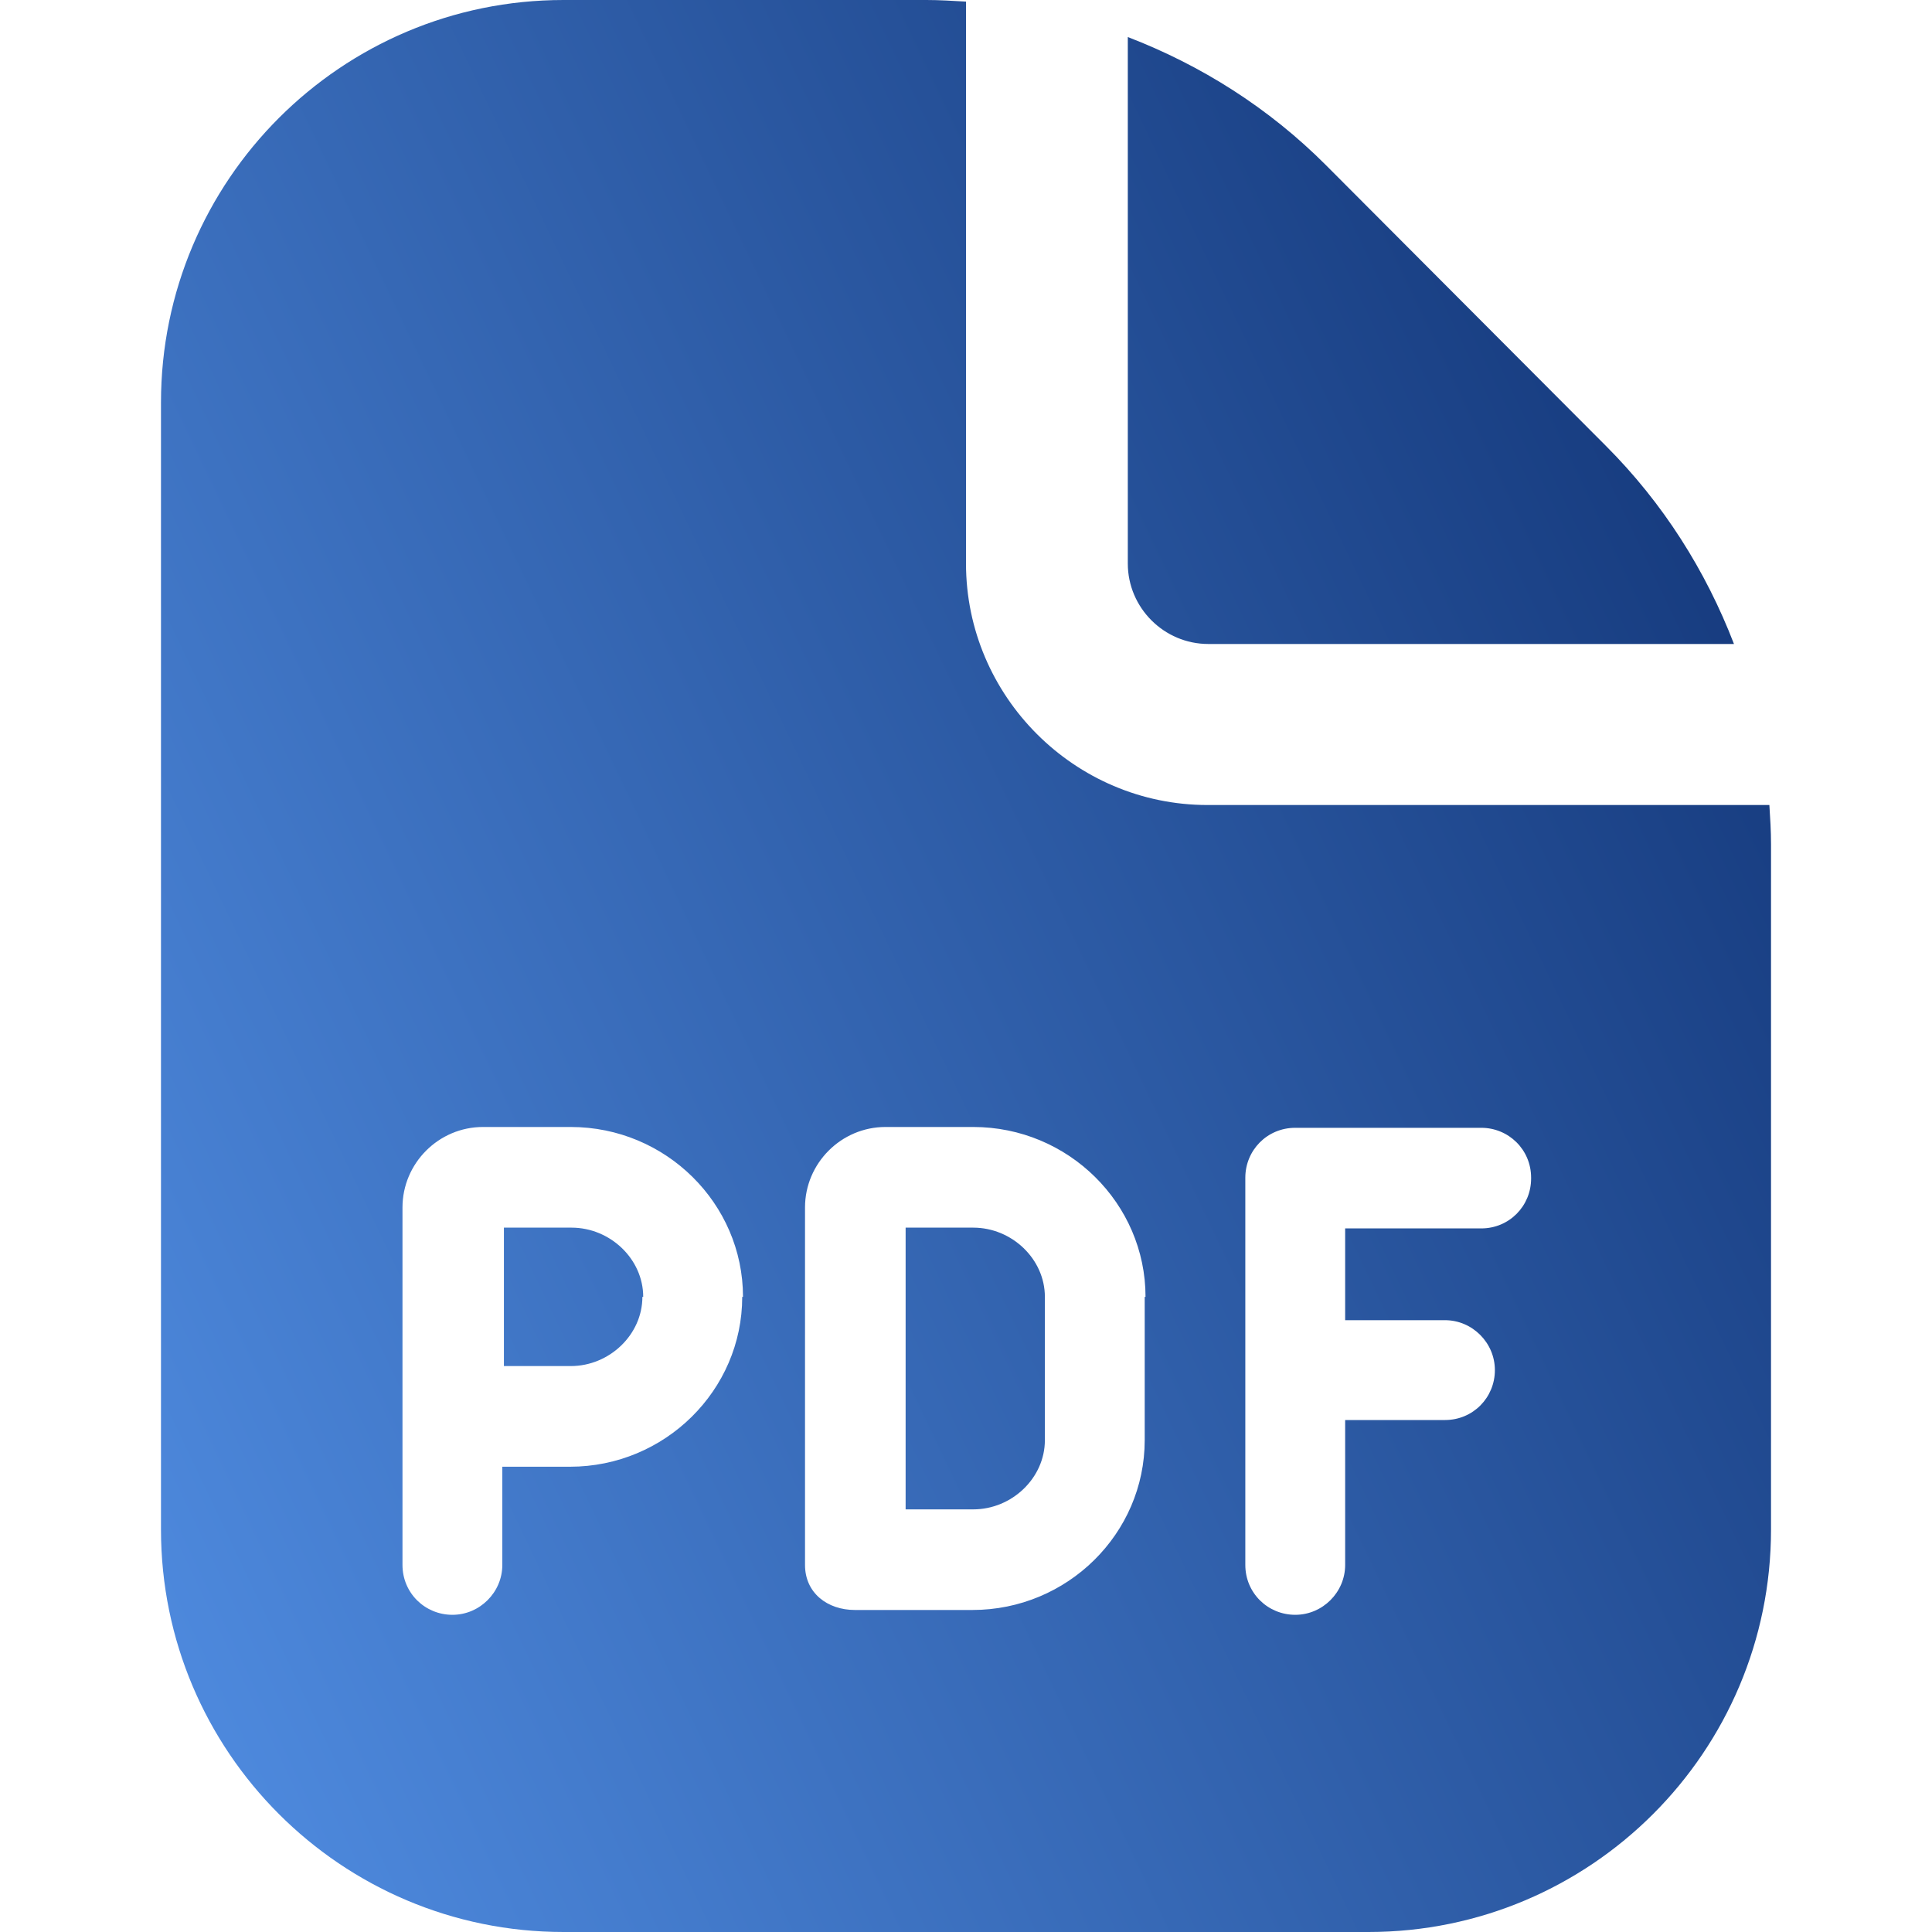 <svg width="40" height="40" viewBox="0 0 40 40" fill="none" xmlns="http://www.w3.org/2000/svg">
<g clip-path="url(#clip0_463_5191)">
<path d="M13.3 26.85C13.3 27.633 12.617 28.283 11.817 28.283H10.433V25.417H11.833C12.633 25.417 13.317 26.067 13.317 26.85H13.3ZM25 13.333H35.9C35.317 11.817 34.433 10.417 33.25 9.233L27.45 3.417C26.267 2.233 24.867 1.35 23.35 0.767V11.667C23.35 12.583 24.1 13.333 25.017 13.333H25ZM20.15 25.417H18.75V31.25H20.15C20.95 31.25 21.633 30.6 21.633 29.817V26.85C21.633 26.067 20.95 25.417 20.15 25.417ZM36.667 17.483V31.667C36.667 36.267 32.933 40 28.333 40H11.667C7.067 40 3.333 36.267 3.333 31.667V8.333C3.333 3.733 7.067 0 11.667 0H19.183C19.45 0 19.717 0.017 20 0.033V11.667C20 14.417 22.25 16.667 25 16.667H36.633C36.65 16.933 36.667 17.2 36.667 17.483ZM15.383 26.85C15.383 24.917 13.783 23.333 11.817 23.333H10C9.083 23.333 8.333 24.083 8.333 25V32.4C8.333 32.983 8.8 33.433 9.367 33.433C9.933 33.433 10.4 32.967 10.4 32.4V30.367H11.8C13.767 30.367 15.367 28.783 15.367 26.85H15.383ZM23.717 26.85C23.717 24.917 22.117 23.333 20.15 23.333H18.333C17.417 23.333 16.667 24.083 16.667 25V32.4C16.667 32.983 17.133 33.333 17.7 33.333C18.267 33.333 20.133 33.333 20.133 33.333C22.1 33.333 23.7 31.75 23.7 29.817V26.85H23.717ZM31.7 24.383C31.7 23.8 31.233 23.35 30.667 23.35H26.817C26.233 23.35 25.783 23.817 25.783 24.383V32.4C25.783 32.983 26.25 33.433 26.817 33.433C27.383 33.433 27.85 32.967 27.85 32.4V29.4H29.917C30.5 29.4 30.95 28.933 30.95 28.367C30.95 27.8 30.483 27.333 29.917 27.333H27.85V25.433H30.667C31.25 25.433 31.7 24.967 31.7 24.4V24.383Z" fill="url(#paint0_linear_463_5191)"/>
</g>
<defs>
<linearGradient id="paint0_linear_463_5191" x1="34.777" y1="1.918" x2="-5.637" y2="21.169" gradientUnits="userSpaceOnUse">
<stop stop-color="#123577"/>
<stop offset="1" stop-color="#518EE3"/>
</linearGradient>
<clipPath id="clip0_463_5191">
<rect width="40" height="40" fill="white"/>
</clipPath>
</defs>
</svg>
